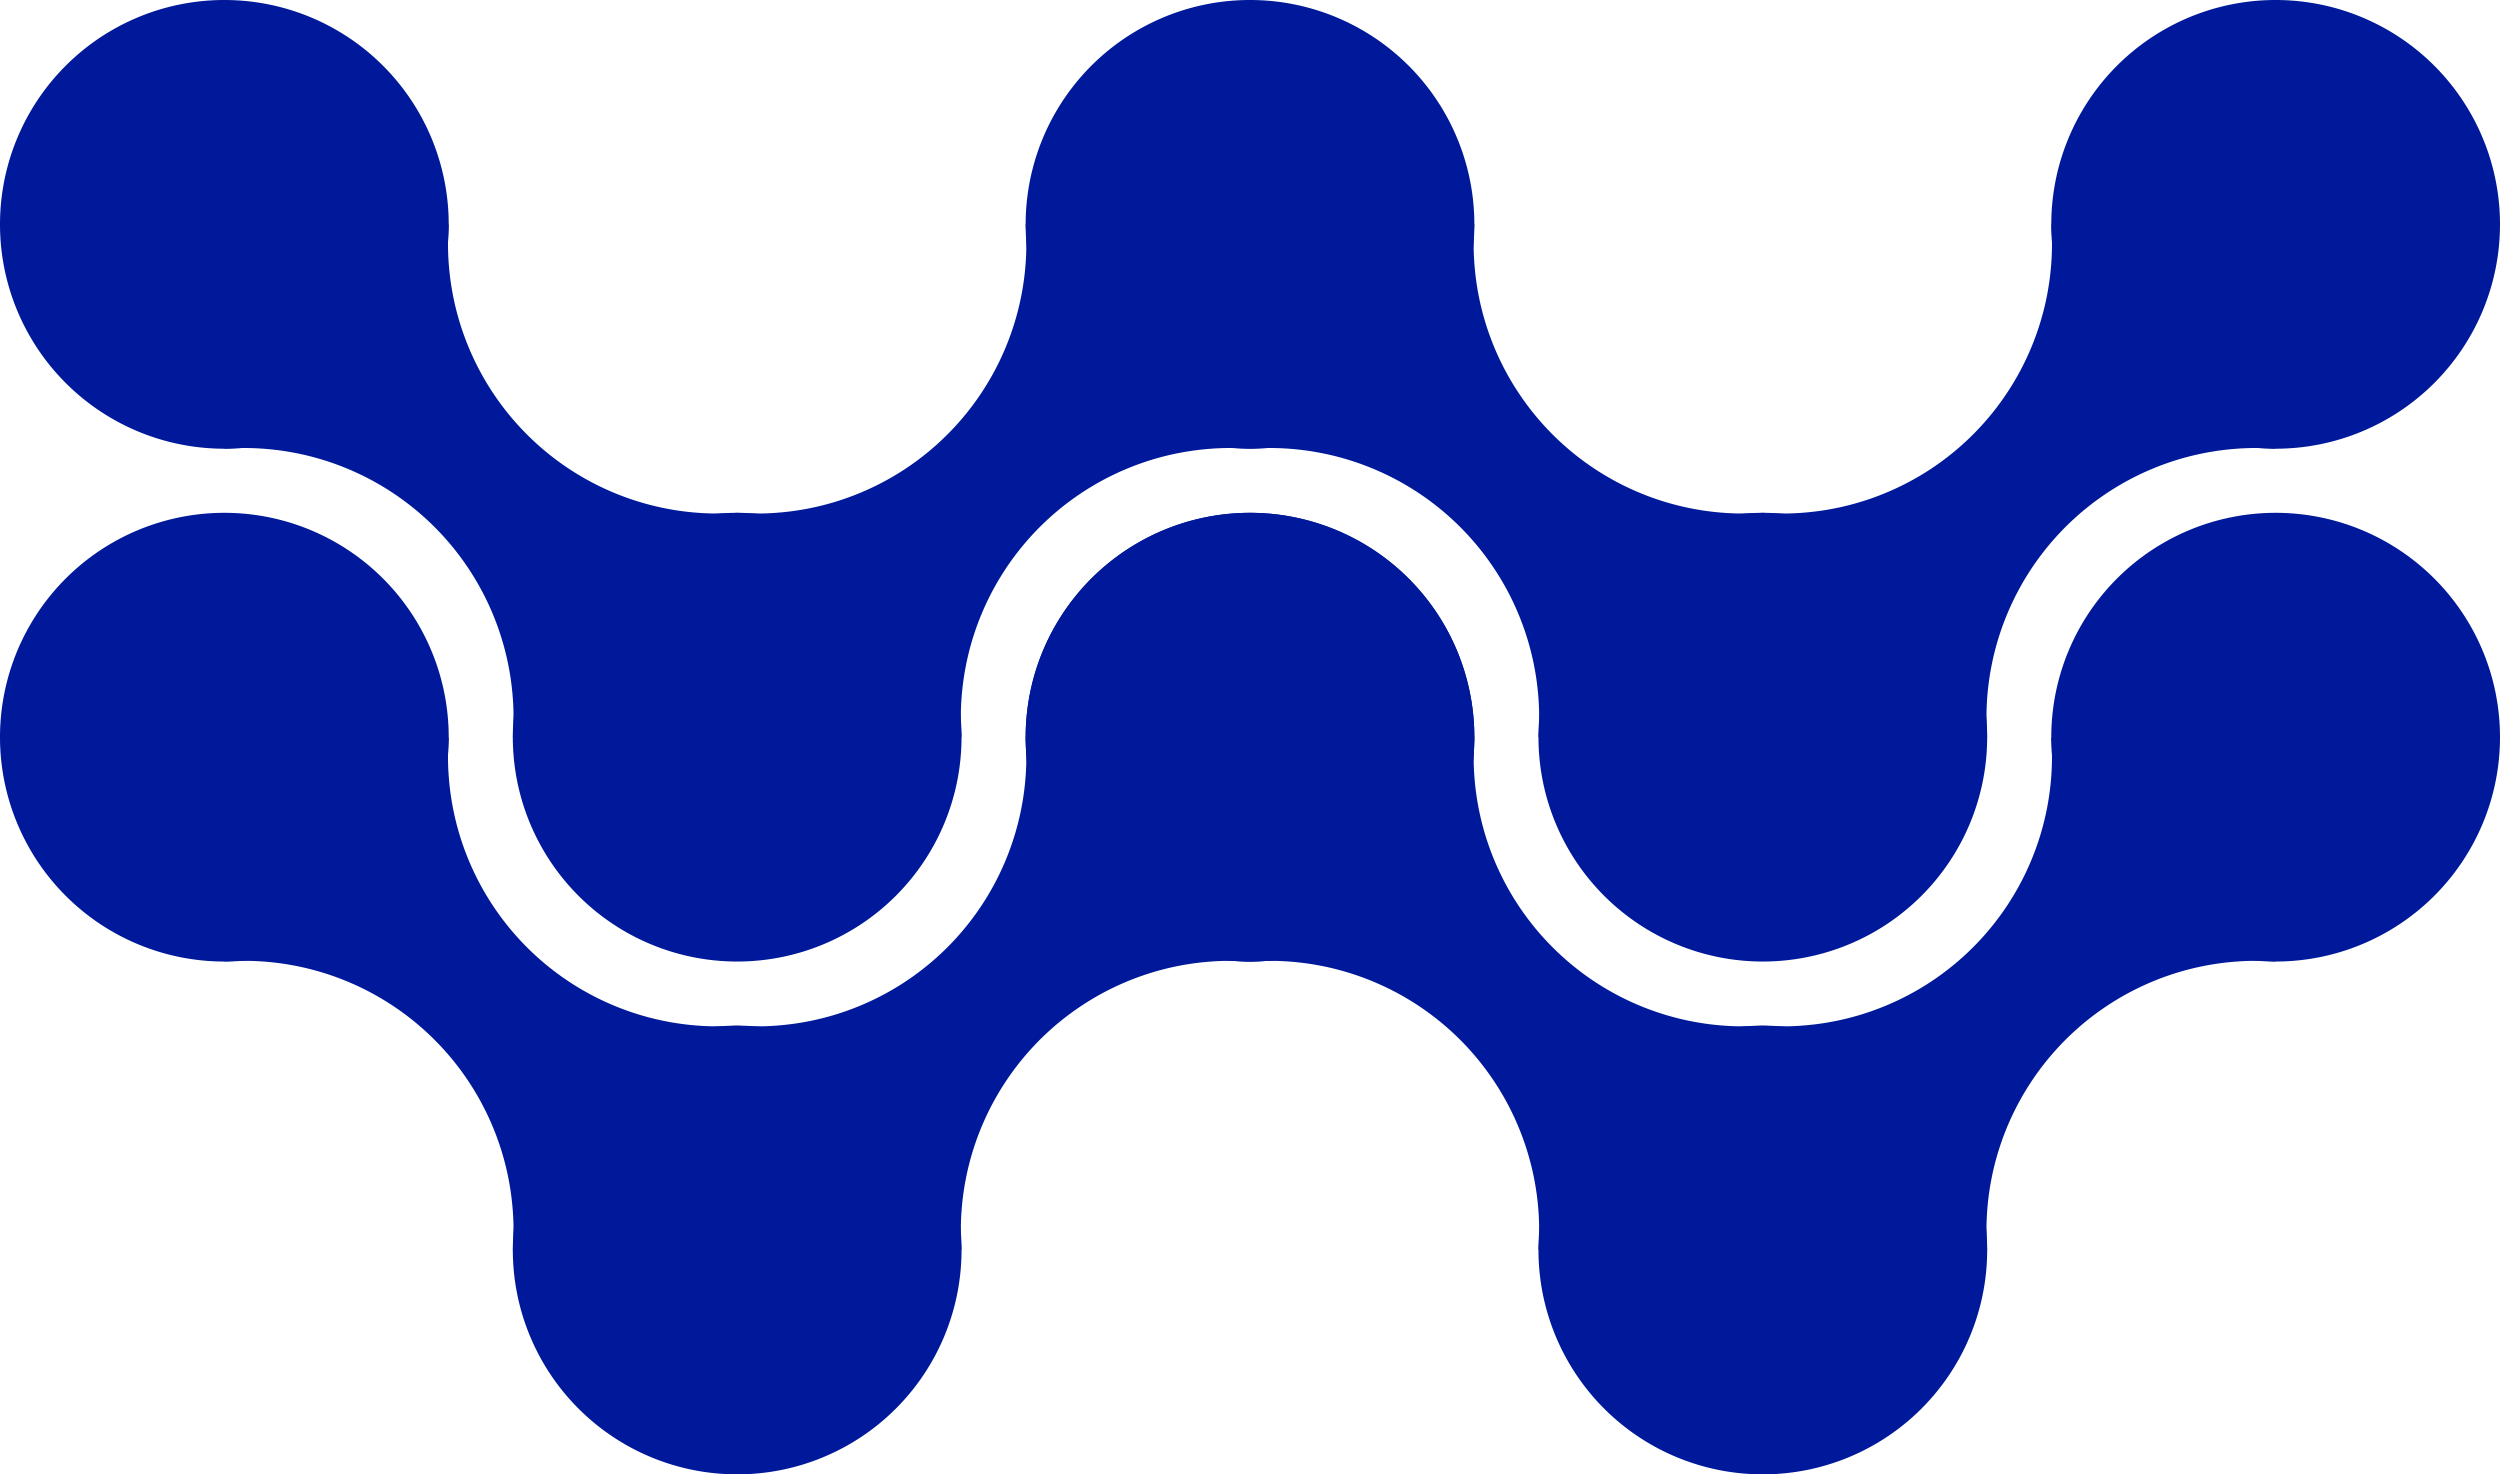 <svg id="svg" xmlns="http://www.w3.org/2000/svg" viewBox="0 0 390 230"><path d="M35,0h0A35,35,0,0,1,70,35h0A35,35,0,0,1,35,70h0A35,35,0,0,1,0,35H0A35,35,0,0,1,35,0Z" style="fill:rgb(0, 25, 154)"/><path d="M115,80h0a35,35,0,0,1,35,35h0a35,35,0,0,1-35,35h0a35,35,0,0,1-35-35h0A35,35,0,0,1,115,80Z" style="fill:rgb(0, 25, 154)"/><path d="M70,35,35,70a42.07,42.07,0,0,1,45,38.93A41,41,0,0,1,80,115l35-35A42.07,42.07,0,0,1,70,41.07,41,41,0,0,1,70,35Z" style="fill:rgb(0, 25, 154)"/><path d="M195,0h0a35,35,0,0,1,35,35h0a35,35,0,0,1-35,35h0a35,35,0,0,1-35-35h0A35,35,0,0,1,195,0Z" style="fill:rgb(0, 25, 154)"/><path d="M115,80l35,35a42.07,42.07,0,0,1,38.93-45A41,41,0,0,1,195,70L160,35a42.07,42.07,0,0,1-38.93,45A41,41,0,0,1,115,80Z" style="fill:rgb(0, 25, 154)"/><path d="M275,80h0a35,35,0,0,1,35,35h0a35,35,0,0,1-35,35h0a35,35,0,0,1-35-35h0A35,35,0,0,1,275,80Z" style="fill:rgb(0, 25, 154)"/><path d="M230,35,195,70a42.07,42.07,0,0,1,45,38.93,41,41,0,0,1,0,6.07l35-35a42.07,42.07,0,0,1-45-38.93A41,41,0,0,1,230,35Z" style="fill:rgb(0, 25, 154)"/><path d="M355,0h0a35,35,0,0,1,35,35h0a35,35,0,0,1-35,35h0a35,35,0,0,1-35-35h0A35,35,0,0,1,355,0Z" style="fill:rgb(0, 25, 154)"/><path d="M275,80l35,35a42.07,42.07,0,0,1,38.93-45A41,41,0,0,1,355,70L320,35a42.07,42.07,0,0,1-38.93,45A41,41,0,0,1,275,80Z" style="fill:rgb(0, 25, 154)"/><path d="M35,80h0a35,35,0,0,1,35,35h0a35,35,0,0,1-35,35h0A35,35,0,0,1,0,115H0A35,35,0,0,1,35,80Z" style="fill:rgb(0, 25, 154)"/><path d="M115,160h0a35,35,0,0,1,35,35h0a35,35,0,0,1-35,35h0a35,35,0,0,1-35-35h0A35,35,0,0,1,115,160Z" style="fill:rgb(0, 25, 154)"/><path d="M70,115,35,150a42.07,42.07,0,0,1,45,38.93A41,41,0,0,1,80,195l35-35a42.07,42.07,0,0,1-45-38.93A41,41,0,0,1,70,115Z" style="fill:rgb(0, 25, 154)"/><path d="M195,80h0a35,35,0,0,1,35,35h0a35,35,0,0,1-35,35h0a35,35,0,0,1-35-35h0A35,35,0,0,1,195,80Z" style="fill:rgb(0, 25, 154)"/><path d="M115,160l35,35a42.07,42.07,0,0,1,38.93-45,41,41,0,0,1,6.07,0l-35-35a42.07,42.07,0,0,1-38.93,45A41,41,0,0,1,115,160Z" style="fill:rgb(0, 25, 154)"/><path d="M195,80h0a35,35,0,0,1,35,35h0a35,35,0,0,1-35,35h0a35,35,0,0,1-35-35h0A35,35,0,0,1,195,80Z" style="fill:rgb(0, 25, 154)"/><path d="M275,160h0a35,35,0,0,1,35,35h0a35,35,0,0,1-35,35h0a35,35,0,0,1-35-35h0A35,35,0,0,1,275,160Z" style="fill:rgb(0, 25, 154)"/><path d="M230,115l-35,35a42.07,42.07,0,0,1,45,38.93,41,41,0,0,1,0,6.07l35-35a42.07,42.07,0,0,1-45-38.93A41,41,0,0,1,230,115Z" style="fill:rgb(0, 25, 154)"/><path d="M355,80h0a35,35,0,0,1,35,35h0a35,35,0,0,1-35,35h0a35,35,0,0,1-35-35h0A35,35,0,0,1,355,80Z" style="fill:rgb(0, 25, 154)"/><path d="M275,160l35,35a42.07,42.07,0,0,1,38.93-45,41,41,0,0,1,6.07,0l-35-35a42.07,42.07,0,0,1-38.93,45A41,41,0,0,1,275,160Z" style="fill:rgb(0, 25, 154)"/></svg>